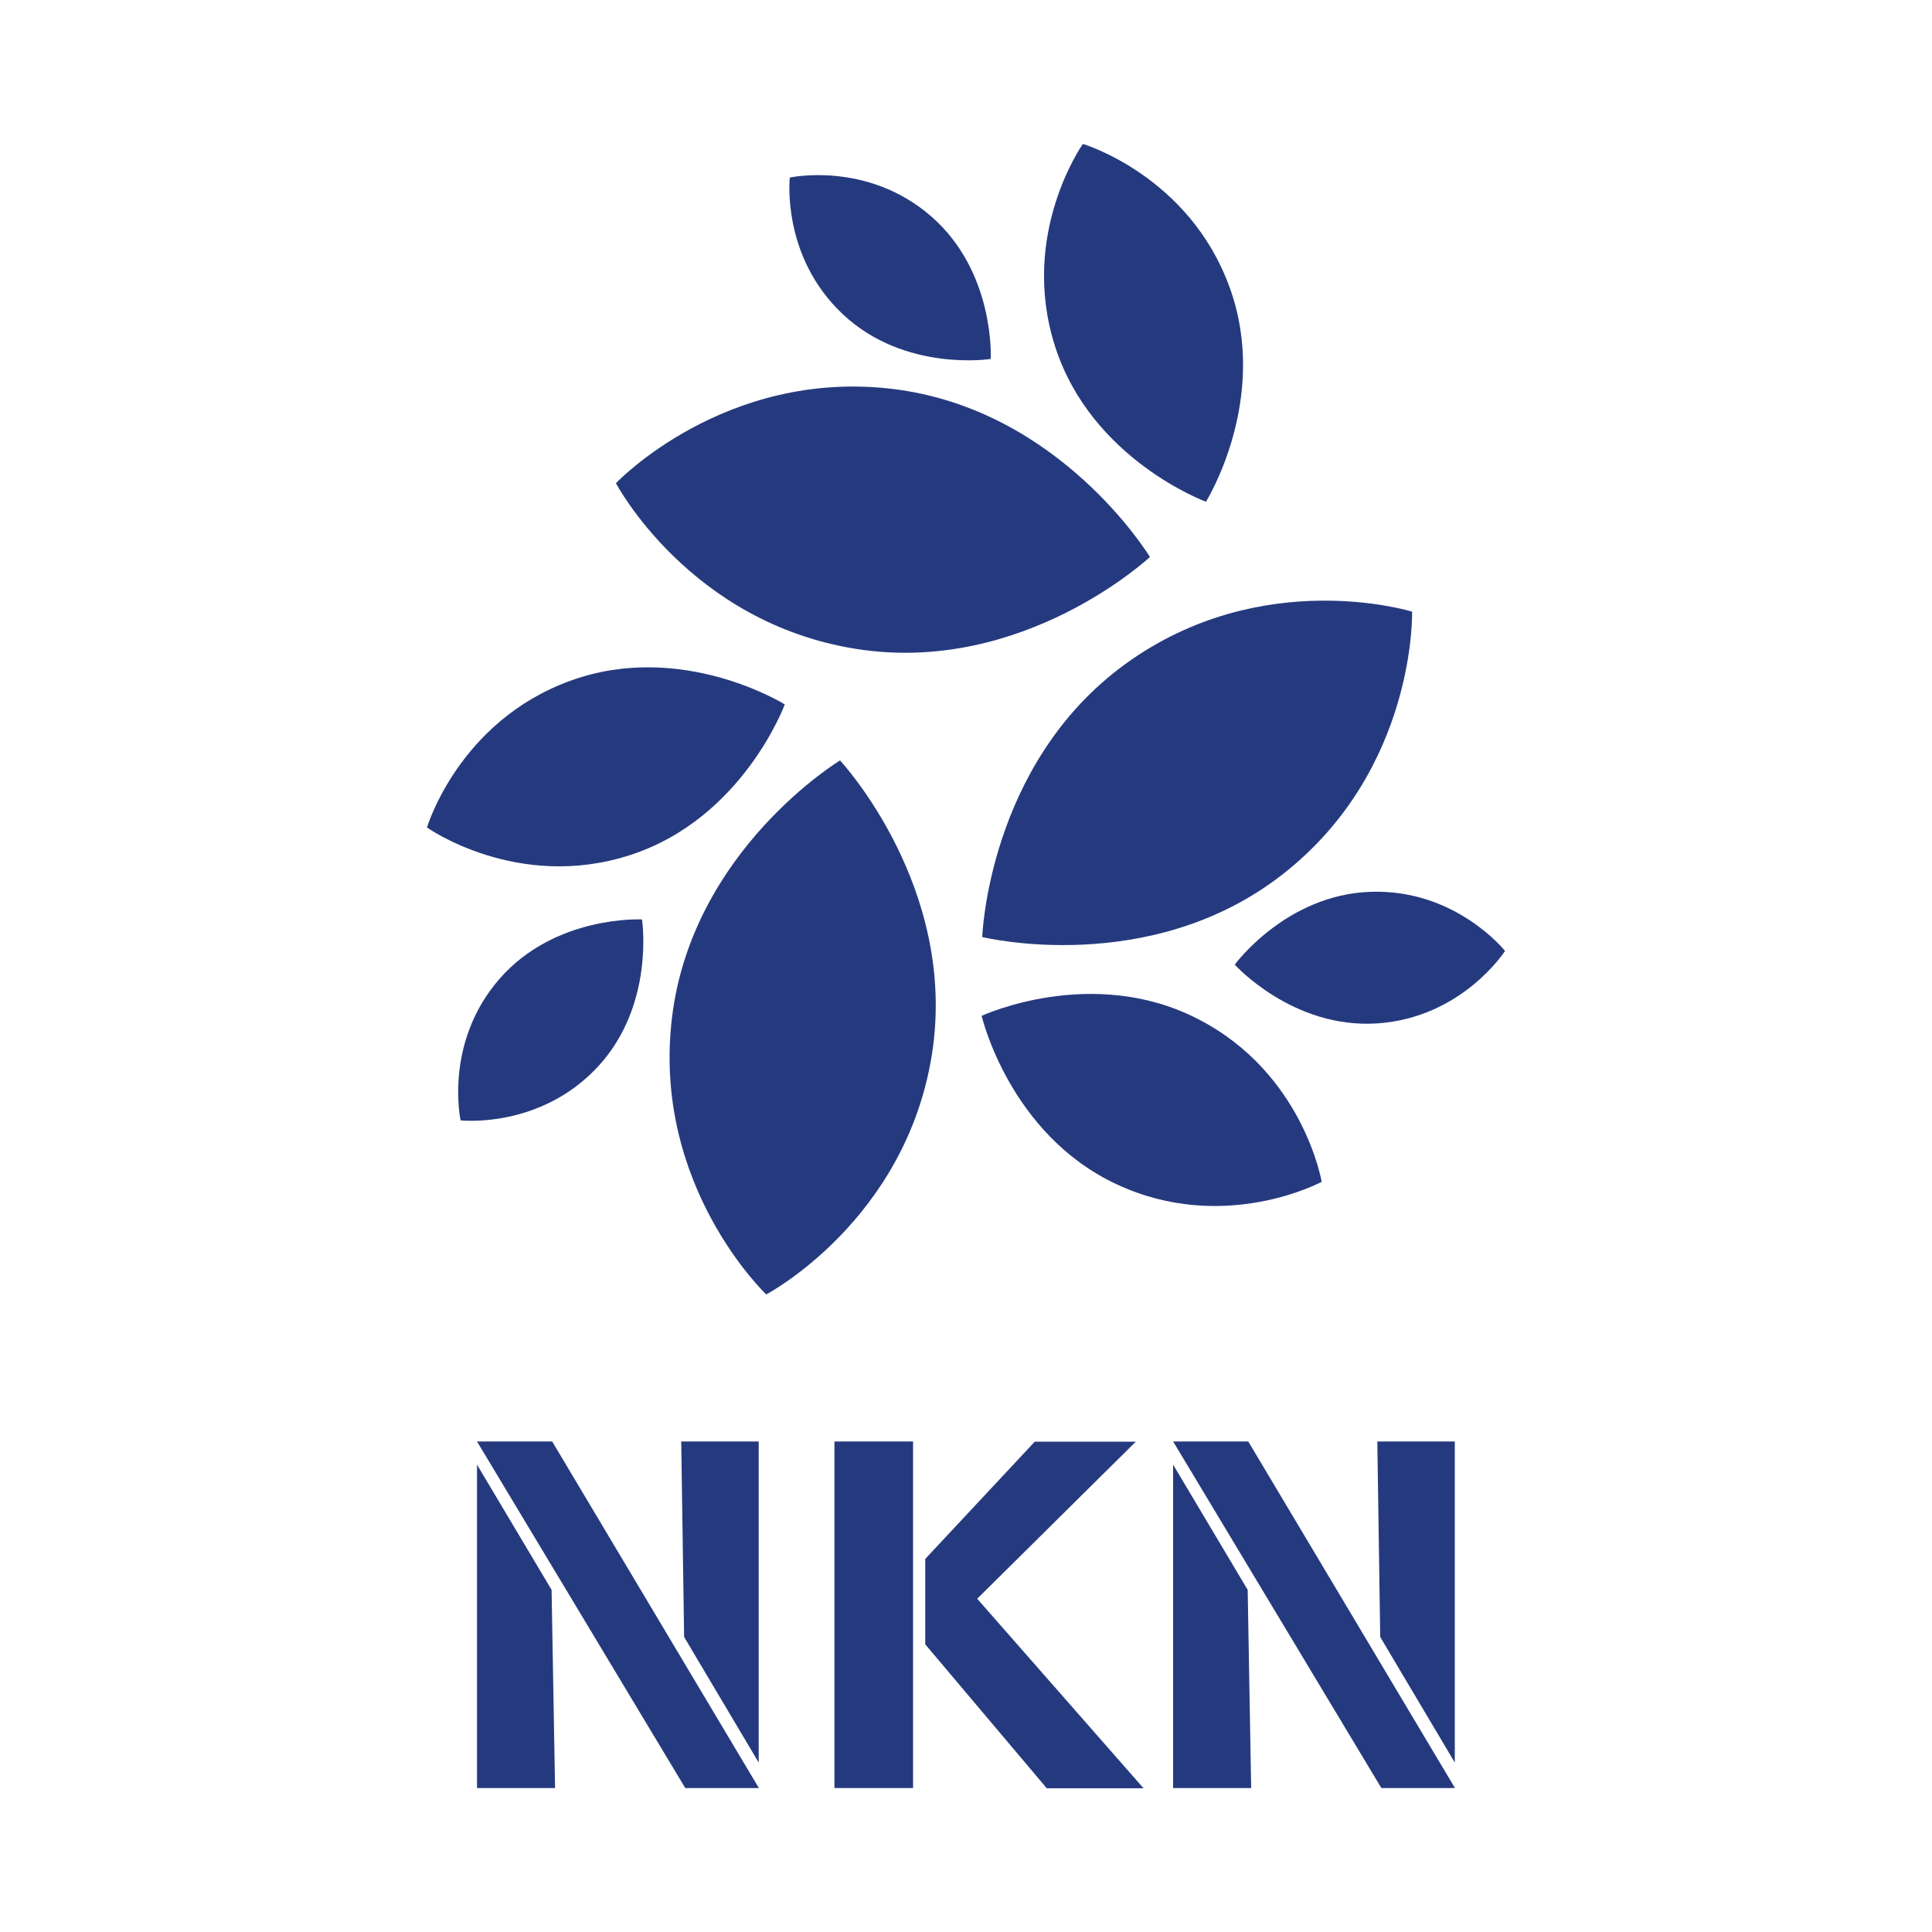 <?xml version="1.0" encoding="utf-8"?>
<!-- Generator: Adobe Illustrator 22.0.1, SVG Export Plug-In . SVG Version: 6.00 Build 0)  -->
<svg version="1.1" id="Layer_1" xmlns="http://www.w3.org/2000/svg" xmlns:xlink="http://www.w3.org/1999/xlink" x="0px" y="0px"
	 viewBox="0 0 1000 1000" style="enable-background:new 0 0 1000 1000;" xml:space="preserve">
<style type="text/css">
	.st0{fill:#253A7E;}
</style>
<g>
	<path class="st0" d="M508.4,485c0,0,86.9,21.4,155.8-32.7c68.9-54.1,66.7-135.7,66.7-135.7s-77.9-24.3-148.7,27.3
		S508.4,485,508.4,485z"/>
	<path class="st0" d="M508.1,525.8c0,0,14.2,61.2,69.9,87.2c55.7,26,106.1-1.3,106.1-1.3s-9.5-56.5-64.3-84.4
		C565.1,499.3,508.1,525.8,508.1,525.8z"/>
	<path class="st0" d="M639.1,499.3c0,0,30.1,33.4,73.9,30.4c43.9-3,66-37.5,66-37.5s-25.5-32.1-69.5-30.6
		C665.6,463,639.1,499.3,639.1,499.3z"/>
	<path class="st0" d="M595.2,288.3c0,0-46.3-76.6-133.3-87c-87-10.4-143.1,48.8-143.1,48.8s38,72.2,124.5,85.8
		C529.7,349.5,595.2,288.3,595.2,288.3z"/>
	<path class="st0" d="M624.2,259.7c0,0,33.3-53.3,12.2-111.1c-21-57.8-75.9-74.1-75.9-74.1s-33.2,46.7-14.3,105.1
		S624.2,259.7,624.2,259.7z"/>
	<path class="st0" d="M512.8,185.8c0,0,2.4-44.9-30.8-73.8c-33.2-28.9-73.2-20.1-73.2-20.1s-4.6,40.7,27.5,70.8
		S512.8,185.8,512.8,185.8z"/>
	<path class="st0" d="M434.8,393.6c0,0-76.6,46.3-87,133.3c-10.4,87,48.8,143.1,48.8,143.1s72.2-38,85.8-124.5
		C495.9,459,434.8,393.6,434.8,393.6z"/>
	<path class="st0" d="M406.2,364.6c0,0-53.3-33.3-111.1-12.2c-57.8,21-74.1,75.9-74.1,75.9s46.7,33.2,105.1,14.3
		S406.2,364.6,406.2,364.6z"/>
	<path class="st0" d="M332.3,475.9c0,0-44.9-2.4-73.8,30.8c-28.9,33.2-20.1,73.2-20.1,73.2s40.7,4.6,70.8-27.5
		C339.2,520.3,332.3,475.9,332.3,475.9z"/>
</g>
<g>
	<path class="st0" d="M246.9,746.1h38.9l107,179.4h-38.1L246.9,746.1z M246.9,925.5V758.1l38.6,64.8l1.8,102.6H246.9z M352.6,746.1
		h40.1v166.2l-38.6-65L352.6,746.1z"/>
	<path class="st0" d="M431.9,925.5V746.1h40.7v179.4H431.9z M478.9,851.1v-44.2l56.7-60.7h52.3l-82.1,81.3l86.1,98.1h-50.1
		L478.9,851.1z"/>
	<path class="st0" d="M607.2,746.1h38.9l107,179.4h-38.1L607.2,746.1z M607.2,925.5V758.1l38.6,64.8l1.8,102.6H607.2z M712.9,746.1
		h40.1v166.2l-38.6-65L712.9,746.1z"/>
</g>
</svg>
